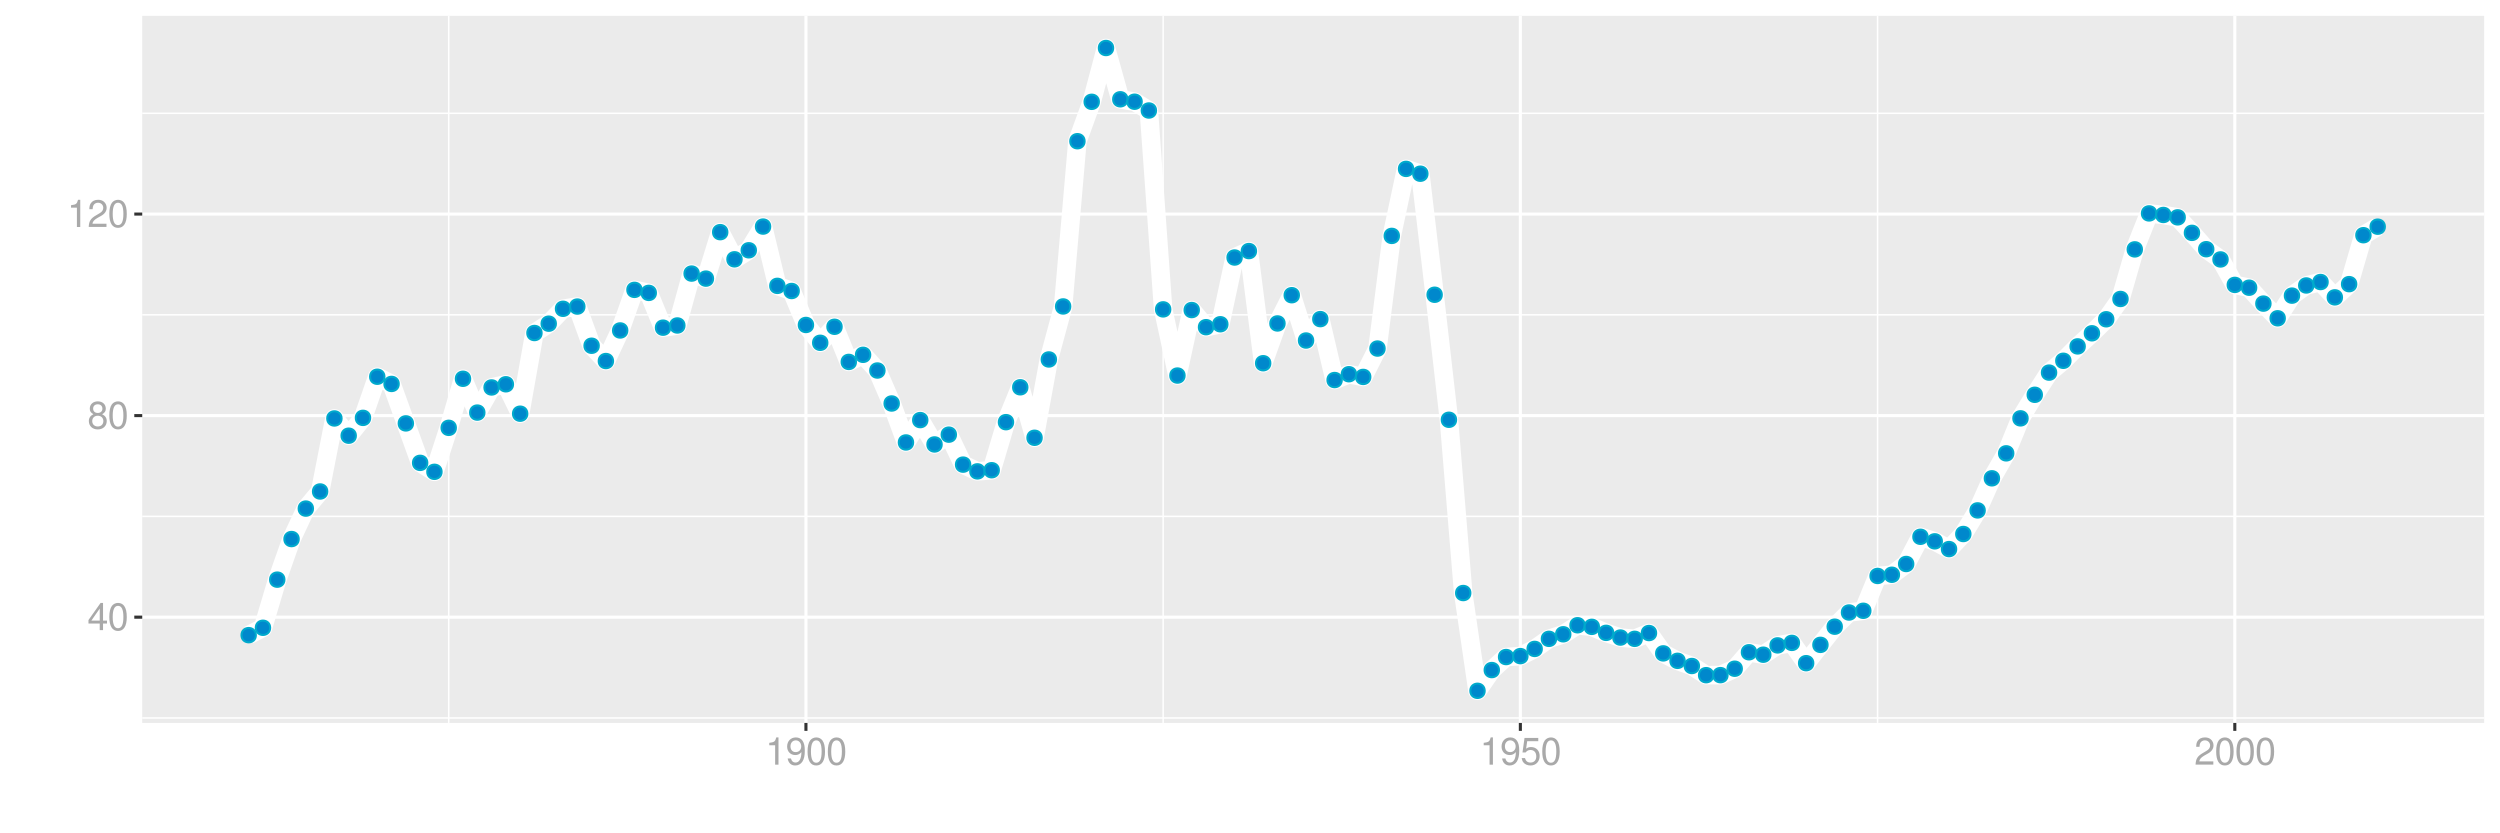 <?xml version="1.0" encoding="UTF-8"?>
<svg xmlns="http://www.w3.org/2000/svg" xmlns:xlink="http://www.w3.org/1999/xlink" width="864pt" height="288pt" viewBox="0 0 864 288" version="1.1">
<defs>
<g>
<symbol overflow="visible" id="glyph0-0">
<path style="stroke:none;" d=""/>
</symbol>
<symbol overflow="visible" id="glyph0-1">
<path style="stroke:none;" d="M 4.25 -2.281 L 4.25 0 L 5.391 0 L 5.391 -2.281 L 6.766 -2.281 L 6.766 -3.297 L 5.391 -3.297 L 5.391 -9.406 L 4.547 -9.406 L 0.359 -3.484 L 0.359 -2.281 Z M 4.25 -3.297 L 1.359 -3.297 L 4.25 -7.453 Z M 4.25 -3.297 "/>
</symbol>
<symbol overflow="visible" id="glyph0-2">
<path style="stroke:none;" d="M 3.578 -9.406 C 2.719 -9.406 1.938 -9.016 1.453 -8.375 C 0.859 -7.547 0.562 -6.297 0.562 -4.547 C 0.562 -1.375 1.594 0.297 3.578 0.297 C 5.531 0.297 6.594 -1.375 6.594 -4.469 C 6.594 -6.297 6.312 -7.516 5.688 -8.375 C 5.219 -9.016 4.453 -9.406 3.578 -9.406 Z M 3.578 -8.391 C 4.812 -8.391 5.422 -7.125 5.422 -4.578 C 5.422 -1.891 4.828 -0.656 3.547 -0.656 C 2.344 -0.656 1.734 -1.953 1.734 -4.531 C 1.734 -7.125 2.344 -8.391 3.578 -8.391 Z M 3.578 -8.391 "/>
</symbol>
<symbol overflow="visible" id="glyph0-3">
<path style="stroke:none;" d="M 5.078 -4.953 C 6.047 -5.531 6.344 -6 6.344 -6.891 C 6.344 -8.375 5.219 -9.406 3.578 -9.406 C 1.953 -9.406 0.812 -8.375 0.812 -6.906 C 0.812 -6 1.109 -5.547 2.047 -4.953 C 1 -4.422 0.484 -3.656 0.484 -2.609 C 0.484 -0.891 1.734 0.297 3.578 0.297 C 5.391 0.297 6.672 -0.891 6.672 -2.609 C 6.672 -3.656 6.156 -4.422 5.078 -4.953 Z M 3.578 -8.391 C 4.547 -8.391 5.172 -7.797 5.172 -6.859 C 5.172 -5.984 4.531 -5.391 3.578 -5.391 C 2.594 -5.391 1.969 -5.984 1.969 -6.891 C 1.969 -7.797 2.594 -8.391 3.578 -8.391 Z M 3.578 -4.438 C 4.719 -4.438 5.5 -3.672 5.5 -2.594 C 5.5 -1.453 4.734 -0.719 3.547 -0.719 C 2.438 -0.719 1.656 -1.484 1.656 -2.578 C 1.656 -3.688 2.422 -4.438 3.578 -4.438 Z M 3.578 -4.438 "/>
</symbol>
<symbol overflow="visible" id="glyph0-4">
<path style="stroke:none;" d="M 3.359 -6.688 L 3.359 0 L 4.516 0 L 4.516 -9.406 L 3.75 -9.406 C 3.359 -7.953 3.094 -7.766 1.328 -7.531 L 1.328 -6.688 Z M 3.359 -6.688 "/>
</symbol>
<symbol overflow="visible" id="glyph0-5">
<path style="stroke:none;" d="M 6.578 -1.125 L 1.734 -1.125 C 1.844 -1.906 2.266 -2.406 3.391 -3.094 L 4.688 -3.828 C 5.984 -4.531 6.641 -5.5 6.641 -6.656 C 6.641 -7.438 6.328 -8.156 5.781 -8.672 C 5.234 -9.172 4.562 -9.406 3.688 -9.406 C 2.516 -9.406 1.656 -8.984 1.141 -8.172 C 0.812 -7.688 0.672 -7.094 0.656 -6.156 L 1.797 -6.156 C 1.828 -6.781 1.906 -7.156 2.062 -7.469 C 2.359 -8.047 2.969 -8.391 3.656 -8.391 C 4.688 -8.391 5.469 -7.641 5.469 -6.625 C 5.469 -5.875 5.047 -5.219 4.219 -4.766 L 3.031 -4.062 C 1.109 -2.953 0.547 -2.062 0.438 -0.016 L 6.578 -0.016 Z M 6.578 -1.125 "/>
</symbol>
<symbol overflow="visible" id="glyph0-6">
<path style="stroke:none;" d="M 0.688 -2.141 C 0.906 -0.609 1.891 0.297 3.297 0.297 C 4.328 0.297 5.234 -0.188 5.781 -1.047 C 6.359 -1.969 6.609 -3.109 6.609 -4.812 C 6.609 -6.391 6.391 -7.391 5.844 -8.234 C 5.328 -9 4.531 -9.406 3.516 -9.406 C 1.75 -9.406 0.5 -8.094 0.5 -6.266 C 0.5 -4.531 1.656 -3.312 3.328 -3.312 C 4.203 -3.312 4.844 -3.625 5.438 -4.344 C 5.422 -2 4.688 -0.719 3.375 -0.719 C 2.578 -0.719 2.016 -1.234 1.828 -2.141 Z M 3.5 -8.391 C 4.562 -8.391 5.375 -7.5 5.375 -6.297 C 5.375 -5.141 4.594 -4.328 3.453 -4.328 C 2.359 -4.328 1.656 -5.109 1.656 -6.359 C 1.656 -7.547 2.438 -8.391 3.5 -8.391 Z M 3.5 -8.391 "/>
</symbol>
<symbol overflow="visible" id="glyph0-7">
<path style="stroke:none;" d="M 6.188 -9.219 L 1.438 -9.219 L 0.734 -4.203 L 1.797 -4.203 C 2.328 -4.844 2.766 -5.062 3.5 -5.062 C 4.734 -5.062 5.5 -4.219 5.5 -2.844 C 5.5 -1.516 4.734 -0.719 3.484 -0.719 C 2.484 -0.719 1.875 -1.219 1.594 -2.266 L 0.453 -2.266 C 0.609 -1.516 0.734 -1.141 1.016 -0.812 C 1.531 -0.109 2.469 0.297 3.516 0.297 C 5.375 0.297 6.672 -1.047 6.672 -3 C 6.672 -4.828 5.453 -6.078 3.688 -6.078 C 3.047 -6.078 2.516 -5.906 1.984 -5.516 L 2.359 -8.094 L 6.188 -8.094 Z M 6.188 -9.219 "/>
</symbol>
</g>
<clipPath id="clip1">
  <path d="M 49.152 5.48 L 858.523 5.48 L 858.523 249.852 L 49.152 249.852 Z M 49.152 5.48 "/>
</clipPath>
<clipPath id="clip2">
  <path d="M 49.152 247 L 858.523 247 L 858.523 249 L 49.152 249 Z M 49.152 247 "/>
</clipPath>
<clipPath id="clip3">
  <path d="M 49.152 178 L 858.523 178 L 858.523 179 L 49.152 179 Z M 49.152 178 "/>
</clipPath>
<clipPath id="clip4">
  <path d="M 49.152 108 L 858.523 108 L 858.523 110 L 49.152 110 Z M 49.152 108 "/>
</clipPath>
<clipPath id="clip5">
  <path d="M 49.152 38 L 858.523 38 L 858.523 40 L 49.152 40 Z M 49.152 38 "/>
</clipPath>
<clipPath id="clip6">
  <path d="M 154 5.48 L 156 5.48 L 156 249.852 L 154 249.852 Z M 154 5.48 "/>
</clipPath>
<clipPath id="clip7">
  <path d="M 401 5.48 L 403 5.48 L 403 249.852 L 401 249.852 Z M 401 5.48 "/>
</clipPath>
<clipPath id="clip8">
  <path d="M 648 5.48 L 650 5.48 L 650 249.852 L 648 249.852 Z M 648 5.48 "/>
</clipPath>
<clipPath id="clip9">
  <path d="M 49.152 212 L 858.523 212 L 858.523 214 L 49.152 214 Z M 49.152 212 "/>
</clipPath>
<clipPath id="clip10">
  <path d="M 49.152 143 L 858.523 143 L 858.523 145 L 49.152 145 Z M 49.152 143 "/>
</clipPath>
<clipPath id="clip11">
  <path d="M 49.152 73 L 858.523 73 L 858.523 75 L 49.152 75 Z M 49.152 73 "/>
</clipPath>
<clipPath id="clip12">
  <path d="M 277 5.48 L 280 5.48 L 280 249.852 L 277 249.852 Z M 277 5.48 "/>
</clipPath>
<clipPath id="clip13">
  <path d="M 524 5.48 L 526 5.48 L 526 249.852 L 524 249.852 Z M 524 5.48 "/>
</clipPath>
<clipPath id="clip14">
  <path d="M 771 5.48 L 773 5.48 L 773 249.852 L 771 249.852 Z M 771 5.48 "/>
</clipPath>
</defs>
<g id="surface4156">
<rect x="0" y="0" width="864" height="288" style="fill:rgb(100%,100%,100%);fill-opacity:1;stroke:none;"/>
<rect x="0" y="0" width="864" height="288" style="fill:rgb(100%,100%,100%);fill-opacity:1;stroke:none;"/>
<path style="fill:none;stroke-width:1.067;stroke-linecap:round;stroke-linejoin:round;stroke:rgb(100%,100%,100%);stroke-opacity:1;stroke-miterlimit:10;" d="M 0 288 L 864 288 L 864 0 L 0 0 Z M 0 288 "/>
<g clip-path="url(#clip1)" clip-rule="nonzero">
<path style=" stroke:none;fill-rule:nonzero;fill:rgb(92.157%,92.157%,92.157%);fill-opacity:1;" d="M 49.152 249.848 L 858.523 249.848 L 858.523 5.477 L 49.152 5.477 Z M 49.152 249.848 "/>
</g>
<g clip-path="url(#clip2)" clip-rule="nonzero">
<path style="fill:none;stroke-width:0.533;stroke-linecap:butt;stroke-linejoin:round;stroke:rgb(100%,100%,100%);stroke-opacity:1;stroke-miterlimit:10;" d="M 49.152 248.121 L 858.52 248.121 "/>
</g>
<g clip-path="url(#clip3)" clip-rule="nonzero">
<path style="fill:none;stroke-width:0.533;stroke-linecap:butt;stroke-linejoin:round;stroke:rgb(100%,100%,100%);stroke-opacity:1;stroke-miterlimit:10;" d="M 49.152 178.465 L 858.52 178.465 "/>
</g>
<g clip-path="url(#clip4)" clip-rule="nonzero">
<path style="fill:none;stroke-width:0.533;stroke-linecap:butt;stroke-linejoin:round;stroke:rgb(100%,100%,100%);stroke-opacity:1;stroke-miterlimit:10;" d="M 49.152 108.809 L 858.52 108.809 "/>
</g>
<g clip-path="url(#clip5)" clip-rule="nonzero">
<path style="fill:none;stroke-width:0.533;stroke-linecap:butt;stroke-linejoin:round;stroke:rgb(100%,100%,100%);stroke-opacity:1;stroke-miterlimit:10;" d="M 49.152 39.148 L 858.52 39.148 "/>
</g>
<g clip-path="url(#clip6)" clip-rule="nonzero">
<path style="fill:none;stroke-width:0.533;stroke-linecap:butt;stroke-linejoin:round;stroke:rgb(100%,100%,100%);stroke-opacity:1;stroke-miterlimit:10;" d="M 155.074 249.848 L 155.074 5.48 "/>
</g>
<g clip-path="url(#clip7)" clip-rule="nonzero">
<path style="fill:none;stroke-width:0.533;stroke-linecap:butt;stroke-linejoin:round;stroke:rgb(100%,100%,100%);stroke-opacity:1;stroke-miterlimit:10;" d="M 401.984 249.848 L 401.984 5.48 "/>
</g>
<g clip-path="url(#clip8)" clip-rule="nonzero">
<path style="fill:none;stroke-width:0.533;stroke-linecap:butt;stroke-linejoin:round;stroke:rgb(100%,100%,100%);stroke-opacity:1;stroke-miterlimit:10;" d="M 648.895 249.848 L 648.895 5.48 "/>
</g>
<g clip-path="url(#clip9)" clip-rule="nonzero">
<path style="fill:none;stroke-width:1.067;stroke-linecap:butt;stroke-linejoin:round;stroke:rgb(100%,100%,100%);stroke-opacity:1;stroke-miterlimit:10;" d="M 49.152 213.293 L 858.52 213.293 "/>
</g>
<g clip-path="url(#clip10)" clip-rule="nonzero">
<path style="fill:none;stroke-width:1.067;stroke-linecap:butt;stroke-linejoin:round;stroke:rgb(100%,100%,100%);stroke-opacity:1;stroke-miterlimit:10;" d="M 49.152 143.637 L 858.52 143.637 "/>
</g>
<g clip-path="url(#clip11)" clip-rule="nonzero">
<path style="fill:none;stroke-width:1.067;stroke-linecap:butt;stroke-linejoin:round;stroke:rgb(100%,100%,100%);stroke-opacity:1;stroke-miterlimit:10;" d="M 49.152 73.977 L 858.52 73.977 "/>
</g>
<g clip-path="url(#clip12)" clip-rule="nonzero">
<path style="fill:none;stroke-width:1.067;stroke-linecap:butt;stroke-linejoin:round;stroke:rgb(100%,100%,100%);stroke-opacity:1;stroke-miterlimit:10;" d="M 278.531 249.848 L 278.531 5.48 "/>
</g>
<g clip-path="url(#clip13)" clip-rule="nonzero">
<path style="fill:none;stroke-width:1.067;stroke-linecap:butt;stroke-linejoin:round;stroke:rgb(100%,100%,100%);stroke-opacity:1;stroke-miterlimit:10;" d="M 525.438 249.848 L 525.438 5.48 "/>
</g>
<g clip-path="url(#clip14)" clip-rule="nonzero">
<path style="fill:none;stroke-width:1.067;stroke-linecap:butt;stroke-linejoin:round;stroke:rgb(100%,100%,100%);stroke-opacity:1;stroke-miterlimit:10;" d="M 772.348 249.848 L 772.348 5.48 "/>
</g>
<path style="fill:none;stroke-width:6.402;stroke-linecap:butt;stroke-linejoin:round;stroke:rgb(100%,100%,100%);stroke-opacity:1;stroke-miterlimit:10;" d="M 85.941 219.508 L 90.879 216.961 L 95.816 200.328 L 100.754 186.297 L 105.691 175.766 L 110.633 169.855 L 115.57 144.617 L 120.508 150.578 L 125.445 144.418 L 130.383 130.199 L 135.32 132.688 L 140.262 146.324 L 145.199 159.965 L 150.137 163.062 L 155.074 147.859 L 160.012 130.902 L 164.953 142.594 L 169.891 133.902 L 174.828 132.809 L 179.766 142.977 L 184.703 115.09 L 189.641 111.863 L 194.582 106.719 L 199.52 105.945 L 204.457 119.488 L 209.395 124.777 L 214.332 114.207 L 219.27 100.176 L 224.211 101.223 L 229.148 113.246 L 234.086 112.484 L 239.023 94.547 L 243.961 96.293 L 248.902 80.23 L 253.84 89.621 L 258.777 86.5 L 263.715 78.301 L 268.652 98.793 L 273.59 100.566 L 278.531 112.309 L 283.469 118.473 L 288.406 112.93 L 293.344 125.082 L 298.281 122.621 L 303.223 128.051 L 308.16 139.449 L 313.098 152.914 L 318.035 145.18 L 322.973 153.605 L 327.91 150.215 L 332.852 160.574 L 337.789 162.906 L 342.727 162.512 L 347.664 145.898 L 352.602 133.844 L 357.539 151.297 L 362.48 124.23 L 367.418 105.91 L 372.355 48.801 L 377.293 35.191 L 382.23 16.586 L 387.172 34.316 L 392.109 35.152 L 397.047 38.188 L 401.984 106.922 L 406.922 129.793 L 411.859 107.152 L 416.801 113.078 L 421.738 112.059 L 426.676 88.996 L 431.613 86.77 L 436.551 125.531 L 441.488 111.785 L 446.43 102.023 L 451.367 117.684 L 456.305 110.285 L 461.242 131.344 L 466.18 129.332 L 471.121 130.27 L 476.059 120.461 L 480.996 81.527 L 485.934 58.367 L 490.871 60.031 L 495.809 101.867 L 500.75 145.074 L 505.688 204.953 L 510.625 238.742 L 515.562 231.574 L 520.5 227.074 L 525.438 226.75 L 530.379 224.266 L 535.316 220.785 L 540.254 219.211 L 545.191 216.086 L 550.129 216.641 L 555.07 218.715 L 560.008 220.34 L 564.945 220.781 L 569.883 218.777 L 574.82 225.809 L 579.758 228.383 L 584.699 230.168 L 589.637 233.34 L 594.574 233.328 L 599.512 231.109 L 604.449 225.422 L 609.391 226.266 L 614.328 223.043 L 619.266 222.18 L 624.203 229.195 L 629.141 222.863 L 634.078 216.582 L 639.02 211.68 L 643.957 211.086 L 648.895 199.047 L 653.832 198.637 L 658.77 194.914 L 663.707 185.512 L 668.648 187.086 L 673.586 189.766 L 678.523 184.555 L 683.461 176.395 L 688.398 165.305 L 693.34 156.676 L 698.277 144.582 L 703.215 136.441 L 708.152 128.773 L 713.09 124.688 L 718.027 119.715 L 722.969 115.188 L 727.906 110.344 L 732.844 103.324 L 737.781 86.188 L 742.719 73.754 L 747.656 74.289 L 752.598 75.117 L 757.535 80.477 L 762.473 86.125 L 767.41 89.66 L 772.348 98.465 L 777.289 99.43 L 782.227 104.926 L 787.164 110 L 792.102 102.172 L 797.039 98.656 L 801.977 97.465 L 806.918 102.77 L 811.855 98.199 L 816.793 81.285 L 821.73 78.344 "/>
<path style="fill-rule:nonzero;fill:rgb(0%,53.333%,80%);fill-opacity:1;stroke-width:0.709;stroke-linecap:round;stroke-linejoin:round;stroke:rgb(0%,66.667%,80%);stroke-opacity:1;stroke-miterlimit:10;" d="M 88.43 219.508 C 88.43 222.828 83.453 222.828 83.453 219.508 C 83.453 216.191 88.43 216.191 88.43 219.508 "/>
<path style="fill-rule:nonzero;fill:rgb(0%,53.333%,80%);fill-opacity:1;stroke-width:0.709;stroke-linecap:round;stroke-linejoin:round;stroke:rgb(0%,66.667%,80%);stroke-opacity:1;stroke-miterlimit:10;" d="M 93.367 216.961 C 93.367 220.277 88.391 220.277 88.391 216.961 C 88.391 213.645 93.367 213.645 93.367 216.961 "/>
<path style="fill-rule:nonzero;fill:rgb(0%,53.333%,80%);fill-opacity:1;stroke-width:0.709;stroke-linecap:round;stroke-linejoin:round;stroke:rgb(0%,66.667%,80%);stroke-opacity:1;stroke-miterlimit:10;" d="M 98.305 200.328 C 98.305 203.645 93.328 203.645 93.328 200.328 C 93.328 197.008 98.305 197.008 98.305 200.328 "/>
<path style="fill-rule:nonzero;fill:rgb(0%,53.333%,80%);fill-opacity:1;stroke-width:0.709;stroke-linecap:round;stroke-linejoin:round;stroke:rgb(0%,66.667%,80%);stroke-opacity:1;stroke-miterlimit:10;" d="M 103.242 186.297 C 103.242 189.613 98.266 189.613 98.266 186.297 C 98.266 182.977 103.242 182.977 103.242 186.297 "/>
<path style="fill-rule:nonzero;fill:rgb(0%,53.333%,80%);fill-opacity:1;stroke-width:0.709;stroke-linecap:round;stroke-linejoin:round;stroke:rgb(0%,66.667%,80%);stroke-opacity:1;stroke-miterlimit:10;" d="M 108.18 175.766 C 108.18 179.086 103.203 179.086 103.203 175.766 C 103.203 172.449 108.18 172.449 108.18 175.766 "/>
<path style="fill-rule:nonzero;fill:rgb(0%,53.333%,80%);fill-opacity:1;stroke-width:0.709;stroke-linecap:round;stroke-linejoin:round;stroke:rgb(0%,66.667%,80%);stroke-opacity:1;stroke-miterlimit:10;" d="M 113.121 169.855 C 113.121 173.172 108.145 173.172 108.145 169.855 C 108.145 166.539 113.121 166.539 113.121 169.855 "/>
<path style="fill-rule:nonzero;fill:rgb(0%,53.333%,80%);fill-opacity:1;stroke-width:0.709;stroke-linecap:round;stroke-linejoin:round;stroke:rgb(0%,66.667%,80%);stroke-opacity:1;stroke-miterlimit:10;" d="M 118.059 144.617 C 118.059 147.934 113.082 147.934 113.082 144.617 C 113.082 141.301 118.059 141.301 118.059 144.617 "/>
<path style="fill-rule:nonzero;fill:rgb(0%,53.333%,80%);fill-opacity:1;stroke-width:0.709;stroke-linecap:round;stroke-linejoin:round;stroke:rgb(0%,66.667%,80%);stroke-opacity:1;stroke-miterlimit:10;" d="M 122.996 150.578 C 122.996 153.895 118.02 153.895 118.02 150.578 C 118.02 147.262 122.996 147.262 122.996 150.578 "/>
<path style="fill-rule:nonzero;fill:rgb(0%,53.333%,80%);fill-opacity:1;stroke-width:0.709;stroke-linecap:round;stroke-linejoin:round;stroke:rgb(0%,66.667%,80%);stroke-opacity:1;stroke-miterlimit:10;" d="M 127.934 144.418 C 127.934 147.734 122.957 147.734 122.957 144.418 C 122.957 141.098 127.934 141.098 127.934 144.418 "/>
<path style="fill-rule:nonzero;fill:rgb(0%,53.333%,80%);fill-opacity:1;stroke-width:0.709;stroke-linecap:round;stroke-linejoin:round;stroke:rgb(0%,66.667%,80%);stroke-opacity:1;stroke-miterlimit:10;" d="M 132.871 130.199 C 132.871 133.516 127.895 133.516 127.895 130.199 C 127.895 126.883 132.871 126.883 132.871 130.199 "/>
<path style="fill-rule:nonzero;fill:rgb(0%,53.333%,80%);fill-opacity:1;stroke-width:0.709;stroke-linecap:round;stroke-linejoin:round;stroke:rgb(0%,66.667%,80%);stroke-opacity:1;stroke-miterlimit:10;" d="M 137.809 132.688 C 137.809 136.004 132.832 136.004 132.832 132.688 C 132.832 129.371 137.809 129.371 137.809 132.688 "/>
<path style="fill-rule:nonzero;fill:rgb(0%,53.333%,80%);fill-opacity:1;stroke-width:0.709;stroke-linecap:round;stroke-linejoin:round;stroke:rgb(0%,66.667%,80%);stroke-opacity:1;stroke-miterlimit:10;" d="M 142.75 146.324 C 142.75 149.641 137.773 149.641 137.773 146.324 C 137.773 143.008 142.75 143.008 142.75 146.324 "/>
<path style="fill-rule:nonzero;fill:rgb(0%,53.333%,80%);fill-opacity:1;stroke-width:0.709;stroke-linecap:round;stroke-linejoin:round;stroke:rgb(0%,66.667%,80%);stroke-opacity:1;stroke-miterlimit:10;" d="M 147.688 159.965 C 147.688 163.285 142.711 163.285 142.711 159.965 C 142.711 156.648 147.688 156.648 147.688 159.965 "/>
<path style="fill-rule:nonzero;fill:rgb(0%,53.333%,80%);fill-opacity:1;stroke-width:0.709;stroke-linecap:round;stroke-linejoin:round;stroke:rgb(0%,66.667%,80%);stroke-opacity:1;stroke-miterlimit:10;" d="M 152.625 163.062 C 152.625 166.379 147.648 166.379 147.648 163.062 C 147.648 159.746 152.625 159.746 152.625 163.062 "/>
<path style="fill-rule:nonzero;fill:rgb(0%,53.333%,80%);fill-opacity:1;stroke-width:0.709;stroke-linecap:round;stroke-linejoin:round;stroke:rgb(0%,66.667%,80%);stroke-opacity:1;stroke-miterlimit:10;" d="M 157.562 147.859 C 157.562 151.176 152.586 151.176 152.586 147.859 C 152.586 144.543 157.562 144.543 157.562 147.859 "/>
<path style="fill-rule:nonzero;fill:rgb(0%,53.333%,80%);fill-opacity:1;stroke-width:0.709;stroke-linecap:round;stroke-linejoin:round;stroke:rgb(0%,66.667%,80%);stroke-opacity:1;stroke-miterlimit:10;" d="M 162.5 130.902 C 162.5 134.223 157.523 134.223 157.523 130.902 C 157.523 127.586 162.5 127.586 162.5 130.902 "/>
<path style="fill-rule:nonzero;fill:rgb(0%,53.333%,80%);fill-opacity:1;stroke-width:0.709;stroke-linecap:round;stroke-linejoin:round;stroke:rgb(0%,66.667%,80%);stroke-opacity:1;stroke-miterlimit:10;" d="M 167.441 142.594 C 167.441 145.91 162.465 145.91 162.465 142.594 C 162.465 139.273 167.441 139.273 167.441 142.594 "/>
<path style="fill-rule:nonzero;fill:rgb(0%,53.333%,80%);fill-opacity:1;stroke-width:0.709;stroke-linecap:round;stroke-linejoin:round;stroke:rgb(0%,66.667%,80%);stroke-opacity:1;stroke-miterlimit:10;" d="M 172.379 133.902 C 172.379 137.219 167.402 137.219 167.402 133.902 C 167.402 130.586 172.379 130.586 172.379 133.902 "/>
<path style="fill-rule:nonzero;fill:rgb(0%,53.333%,80%);fill-opacity:1;stroke-width:0.709;stroke-linecap:round;stroke-linejoin:round;stroke:rgb(0%,66.667%,80%);stroke-opacity:1;stroke-miterlimit:10;" d="M 177.316 132.809 C 177.316 136.125 172.34 136.125 172.34 132.809 C 172.34 129.488 177.316 129.488 177.316 132.809 "/>
<path style="fill-rule:nonzero;fill:rgb(0%,53.333%,80%);fill-opacity:1;stroke-width:0.709;stroke-linecap:round;stroke-linejoin:round;stroke:rgb(0%,66.667%,80%);stroke-opacity:1;stroke-miterlimit:10;" d="M 182.254 142.977 C 182.254 146.293 177.277 146.293 177.277 142.977 C 177.277 139.66 182.254 139.66 182.254 142.977 "/>
<path style="fill-rule:nonzero;fill:rgb(0%,53.333%,80%);fill-opacity:1;stroke-width:0.709;stroke-linecap:round;stroke-linejoin:round;stroke:rgb(0%,66.667%,80%);stroke-opacity:1;stroke-miterlimit:10;" d="M 187.191 115.09 C 187.191 118.406 182.215 118.406 182.215 115.09 C 182.215 111.773 187.191 111.773 187.191 115.09 "/>
<path style="fill-rule:nonzero;fill:rgb(0%,53.333%,80%);fill-opacity:1;stroke-width:0.709;stroke-linecap:round;stroke-linejoin:round;stroke:rgb(0%,66.667%,80%);stroke-opacity:1;stroke-miterlimit:10;" d="M 192.129 111.863 C 192.129 115.18 187.152 115.18 187.152 111.863 C 187.152 108.547 192.129 108.547 192.129 111.863 "/>
<path style="fill-rule:nonzero;fill:rgb(0%,53.333%,80%);fill-opacity:1;stroke-width:0.709;stroke-linecap:round;stroke-linejoin:round;stroke:rgb(0%,66.667%,80%);stroke-opacity:1;stroke-miterlimit:10;" d="M 197.07 106.719 C 197.07 110.035 192.094 110.035 192.094 106.719 C 192.094 103.402 197.07 103.402 197.07 106.719 "/>
<path style="fill-rule:nonzero;fill:rgb(0%,53.333%,80%);fill-opacity:1;stroke-width:0.709;stroke-linecap:round;stroke-linejoin:round;stroke:rgb(0%,66.667%,80%);stroke-opacity:1;stroke-miterlimit:10;" d="M 202.008 105.945 C 202.008 109.262 197.031 109.262 197.031 105.945 C 197.031 102.629 202.008 102.629 202.008 105.945 "/>
<path style="fill-rule:nonzero;fill:rgb(0%,53.333%,80%);fill-opacity:1;stroke-width:0.709;stroke-linecap:round;stroke-linejoin:round;stroke:rgb(0%,66.667%,80%);stroke-opacity:1;stroke-miterlimit:10;" d="M 206.945 119.488 C 206.945 122.809 201.969 122.809 201.969 119.488 C 201.969 116.172 206.945 116.172 206.945 119.488 "/>
<path style="fill-rule:nonzero;fill:rgb(0%,53.333%,80%);fill-opacity:1;stroke-width:0.709;stroke-linecap:round;stroke-linejoin:round;stroke:rgb(0%,66.667%,80%);stroke-opacity:1;stroke-miterlimit:10;" d="M 211.883 124.777 C 211.883 128.094 206.906 128.094 206.906 124.777 C 206.906 121.461 211.883 121.461 211.883 124.777 "/>
<path style="fill-rule:nonzero;fill:rgb(0%,53.333%,80%);fill-opacity:1;stroke-width:0.709;stroke-linecap:round;stroke-linejoin:round;stroke:rgb(0%,66.667%,80%);stroke-opacity:1;stroke-miterlimit:10;" d="M 216.82 114.207 C 216.82 117.523 211.844 117.523 211.844 114.207 C 211.844 110.887 216.82 110.887 216.82 114.207 "/>
<path style="fill-rule:nonzero;fill:rgb(0%,53.333%,80%);fill-opacity:1;stroke-width:0.709;stroke-linecap:round;stroke-linejoin:round;stroke:rgb(0%,66.667%,80%);stroke-opacity:1;stroke-miterlimit:10;" d="M 221.758 100.176 C 221.758 103.492 216.781 103.492 216.781 100.176 C 216.781 96.859 221.758 96.859 221.758 100.176 "/>
<path style="fill-rule:nonzero;fill:rgb(0%,53.333%,80%);fill-opacity:1;stroke-width:0.709;stroke-linecap:round;stroke-linejoin:round;stroke:rgb(0%,66.667%,80%);stroke-opacity:1;stroke-miterlimit:10;" d="M 226.699 101.223 C 226.699 104.543 221.723 104.543 221.723 101.223 C 221.723 97.906 226.699 97.906 226.699 101.223 "/>
<path style="fill-rule:nonzero;fill:rgb(0%,53.333%,80%);fill-opacity:1;stroke-width:0.709;stroke-linecap:round;stroke-linejoin:round;stroke:rgb(0%,66.667%,80%);stroke-opacity:1;stroke-miterlimit:10;" d="M 231.637 113.246 C 231.637 116.566 226.66 116.566 226.66 113.246 C 226.66 109.93 231.637 109.93 231.637 113.246 "/>
<path style="fill-rule:nonzero;fill:rgb(0%,53.333%,80%);fill-opacity:1;stroke-width:0.709;stroke-linecap:round;stroke-linejoin:round;stroke:rgb(0%,66.667%,80%);stroke-opacity:1;stroke-miterlimit:10;" d="M 236.574 112.484 C 236.574 115.805 231.598 115.805 231.598 112.484 C 231.598 109.168 236.574 109.168 236.574 112.484 "/>
<path style="fill-rule:nonzero;fill:rgb(0%,53.333%,80%);fill-opacity:1;stroke-width:0.709;stroke-linecap:round;stroke-linejoin:round;stroke:rgb(0%,66.667%,80%);stroke-opacity:1;stroke-miterlimit:10;" d="M 241.512 94.547 C 241.512 97.863 236.535 97.863 236.535 94.547 C 236.535 91.23 241.512 91.23 241.512 94.547 "/>
<path style="fill-rule:nonzero;fill:rgb(0%,53.333%,80%);fill-opacity:1;stroke-width:0.709;stroke-linecap:round;stroke-linejoin:round;stroke:rgb(0%,66.667%,80%);stroke-opacity:1;stroke-miterlimit:10;" d="M 246.449 96.293 C 246.449 99.609 241.473 99.609 241.473 96.293 C 241.473 92.973 246.449 92.973 246.449 96.293 "/>
<path style="fill-rule:nonzero;fill:rgb(0%,53.333%,80%);fill-opacity:1;stroke-width:0.709;stroke-linecap:round;stroke-linejoin:round;stroke:rgb(0%,66.667%,80%);stroke-opacity:1;stroke-miterlimit:10;" d="M 251.391 80.23 C 251.391 83.547 246.414 83.547 246.414 80.23 C 246.414 76.914 251.391 76.914 251.391 80.23 "/>
<path style="fill-rule:nonzero;fill:rgb(0%,53.333%,80%);fill-opacity:1;stroke-width:0.709;stroke-linecap:round;stroke-linejoin:round;stroke:rgb(0%,66.667%,80%);stroke-opacity:1;stroke-miterlimit:10;" d="M 256.328 89.621 C 256.328 92.938 251.352 92.938 251.352 89.621 C 251.352 86.301 256.328 86.301 256.328 89.621 "/>
<path style="fill-rule:nonzero;fill:rgb(0%,53.333%,80%);fill-opacity:1;stroke-width:0.709;stroke-linecap:round;stroke-linejoin:round;stroke:rgb(0%,66.667%,80%);stroke-opacity:1;stroke-miterlimit:10;" d="M 261.266 86.5 C 261.266 89.816 256.289 89.816 256.289 86.5 C 256.289 83.18 261.266 83.18 261.266 86.5 "/>
<path style="fill-rule:nonzero;fill:rgb(0%,53.333%,80%);fill-opacity:1;stroke-width:0.709;stroke-linecap:round;stroke-linejoin:round;stroke:rgb(0%,66.667%,80%);stroke-opacity:1;stroke-miterlimit:10;" d="M 266.203 78.301 C 266.203 81.617 261.227 81.617 261.227 78.301 C 261.227 74.984 266.203 74.984 266.203 78.301 "/>
<path style="fill-rule:nonzero;fill:rgb(0%,53.333%,80%);fill-opacity:1;stroke-width:0.709;stroke-linecap:round;stroke-linejoin:round;stroke:rgb(0%,66.667%,80%);stroke-opacity:1;stroke-miterlimit:10;" d="M 271.141 98.793 C 271.141 102.113 266.164 102.113 266.164 98.793 C 266.164 95.477 271.141 95.477 271.141 98.793 "/>
<path style="fill-rule:nonzero;fill:rgb(0%,53.333%,80%);fill-opacity:1;stroke-width:0.709;stroke-linecap:round;stroke-linejoin:round;stroke:rgb(0%,66.667%,80%);stroke-opacity:1;stroke-miterlimit:10;" d="M 276.078 100.566 C 276.078 103.887 271.102 103.887 271.102 100.566 C 271.102 97.25 276.078 97.25 276.078 100.566 "/>
<path style="fill-rule:nonzero;fill:rgb(0%,53.333%,80%);fill-opacity:1;stroke-width:0.709;stroke-linecap:round;stroke-linejoin:round;stroke:rgb(0%,66.667%,80%);stroke-opacity:1;stroke-miterlimit:10;" d="M 281.02 112.309 C 281.02 115.625 276.043 115.625 276.043 112.309 C 276.043 108.992 281.02 108.992 281.02 112.309 "/>
<path style="fill-rule:nonzero;fill:rgb(0%,53.333%,80%);fill-opacity:1;stroke-width:0.709;stroke-linecap:round;stroke-linejoin:round;stroke:rgb(0%,66.667%,80%);stroke-opacity:1;stroke-miterlimit:10;" d="M 285.957 118.473 C 285.957 121.789 280.98 121.789 280.98 118.473 C 280.98 115.152 285.957 115.152 285.957 118.473 "/>
<path style="fill-rule:nonzero;fill:rgb(0%,53.333%,80%);fill-opacity:1;stroke-width:0.709;stroke-linecap:round;stroke-linejoin:round;stroke:rgb(0%,66.667%,80%);stroke-opacity:1;stroke-miterlimit:10;" d="M 290.895 112.93 C 290.895 116.25 285.918 116.25 285.918 112.93 C 285.918 109.613 290.895 109.613 290.895 112.93 "/>
<path style="fill-rule:nonzero;fill:rgb(0%,53.333%,80%);fill-opacity:1;stroke-width:0.709;stroke-linecap:round;stroke-linejoin:round;stroke:rgb(0%,66.667%,80%);stroke-opacity:1;stroke-miterlimit:10;" d="M 295.832 125.082 C 295.832 128.398 290.855 128.398 290.855 125.082 C 290.855 121.762 295.832 121.762 295.832 125.082 "/>
<path style="fill-rule:nonzero;fill:rgb(0%,53.333%,80%);fill-opacity:1;stroke-width:0.709;stroke-linecap:round;stroke-linejoin:round;stroke:rgb(0%,66.667%,80%);stroke-opacity:1;stroke-miterlimit:10;" d="M 300.77 122.621 C 300.77 125.941 295.793 125.941 295.793 122.621 C 295.793 119.305 300.77 119.305 300.77 122.621 "/>
<path style="fill-rule:nonzero;fill:rgb(0%,53.333%,80%);fill-opacity:1;stroke-width:0.709;stroke-linecap:round;stroke-linejoin:round;stroke:rgb(0%,66.667%,80%);stroke-opacity:1;stroke-miterlimit:10;" d="M 305.711 128.051 C 305.711 131.367 300.734 131.367 300.734 128.051 C 300.734 124.73 305.711 124.73 305.711 128.051 "/>
<path style="fill-rule:nonzero;fill:rgb(0%,53.333%,80%);fill-opacity:1;stroke-width:0.709;stroke-linecap:round;stroke-linejoin:round;stroke:rgb(0%,66.667%,80%);stroke-opacity:1;stroke-miterlimit:10;" d="M 310.648 139.449 C 310.648 142.766 305.672 142.766 305.672 139.449 C 305.672 136.129 310.648 136.129 310.648 139.449 "/>
<path style="fill-rule:nonzero;fill:rgb(0%,53.333%,80%);fill-opacity:1;stroke-width:0.709;stroke-linecap:round;stroke-linejoin:round;stroke:rgb(0%,66.667%,80%);stroke-opacity:1;stroke-miterlimit:10;" d="M 315.586 152.914 C 315.586 156.234 310.609 156.234 310.609 152.914 C 310.609 149.598 315.586 149.598 315.586 152.914 "/>
<path style="fill-rule:nonzero;fill:rgb(0%,53.333%,80%);fill-opacity:1;stroke-width:0.709;stroke-linecap:round;stroke-linejoin:round;stroke:rgb(0%,66.667%,80%);stroke-opacity:1;stroke-miterlimit:10;" d="M 320.523 145.18 C 320.523 148.496 315.547 148.496 315.547 145.18 C 315.547 141.863 320.523 141.863 320.523 145.18 "/>
<path style="fill-rule:nonzero;fill:rgb(0%,53.333%,80%);fill-opacity:1;stroke-width:0.709;stroke-linecap:round;stroke-linejoin:round;stroke:rgb(0%,66.667%,80%);stroke-opacity:1;stroke-miterlimit:10;" d="M 325.461 153.605 C 325.461 156.922 320.484 156.922 320.484 153.605 C 320.484 150.285 325.461 150.285 325.461 153.605 "/>
<path style="fill-rule:nonzero;fill:rgb(0%,53.333%,80%);fill-opacity:1;stroke-width:0.709;stroke-linecap:round;stroke-linejoin:round;stroke:rgb(0%,66.667%,80%);stroke-opacity:1;stroke-miterlimit:10;" d="M 330.398 150.215 C 330.398 153.531 325.422 153.531 325.422 150.215 C 325.422 146.898 330.398 146.898 330.398 150.215 "/>
<path style="fill-rule:nonzero;fill:rgb(0%,53.333%,80%);fill-opacity:1;stroke-width:0.709;stroke-linecap:round;stroke-linejoin:round;stroke:rgb(0%,66.667%,80%);stroke-opacity:1;stroke-miterlimit:10;" d="M 335.34 160.574 C 335.34 163.895 330.363 163.895 330.363 160.574 C 330.363 157.258 335.34 157.258 335.34 160.574 "/>
<path style="fill-rule:nonzero;fill:rgb(0%,53.333%,80%);fill-opacity:1;stroke-width:0.709;stroke-linecap:round;stroke-linejoin:round;stroke:rgb(0%,66.667%,80%);stroke-opacity:1;stroke-miterlimit:10;" d="M 340.277 162.906 C 340.277 166.227 335.301 166.227 335.301 162.906 C 335.301 159.59 340.277 159.59 340.277 162.906 "/>
<path style="fill-rule:nonzero;fill:rgb(0%,53.333%,80%);fill-opacity:1;stroke-width:0.709;stroke-linecap:round;stroke-linejoin:round;stroke:rgb(0%,66.667%,80%);stroke-opacity:1;stroke-miterlimit:10;" d="M 345.215 162.512 C 345.215 165.828 340.238 165.828 340.238 162.512 C 340.238 159.191 345.215 159.191 345.215 162.512 "/>
<path style="fill-rule:nonzero;fill:rgb(0%,53.333%,80%);fill-opacity:1;stroke-width:0.709;stroke-linecap:round;stroke-linejoin:round;stroke:rgb(0%,66.667%,80%);stroke-opacity:1;stroke-miterlimit:10;" d="M 350.152 145.898 C 350.152 149.219 345.176 149.219 345.176 145.898 C 345.176 142.582 350.152 142.582 350.152 145.898 "/>
<path style="fill-rule:nonzero;fill:rgb(0%,53.333%,80%);fill-opacity:1;stroke-width:0.709;stroke-linecap:round;stroke-linejoin:round;stroke:rgb(0%,66.667%,80%);stroke-opacity:1;stroke-miterlimit:10;" d="M 355.09 133.844 C 355.09 137.16 350.113 137.16 350.113 133.844 C 350.113 130.523 355.09 130.523 355.09 133.844 "/>
<path style="fill-rule:nonzero;fill:rgb(0%,53.333%,80%);fill-opacity:1;stroke-width:0.709;stroke-linecap:round;stroke-linejoin:round;stroke:rgb(0%,66.667%,80%);stroke-opacity:1;stroke-miterlimit:10;" d="M 360.027 151.297 C 360.027 154.617 355.051 154.617 355.051 151.297 C 355.051 147.98 360.027 147.98 360.027 151.297 "/>
<path style="fill-rule:nonzero;fill:rgb(0%,53.333%,80%);fill-opacity:1;stroke-width:0.709;stroke-linecap:round;stroke-linejoin:round;stroke:rgb(0%,66.667%,80%);stroke-opacity:1;stroke-miterlimit:10;" d="M 364.969 124.23 C 364.969 127.547 359.992 127.547 359.992 124.23 C 359.992 120.91 364.969 120.91 364.969 124.23 "/>
<path style="fill-rule:nonzero;fill:rgb(0%,53.333%,80%);fill-opacity:1;stroke-width:0.709;stroke-linecap:round;stroke-linejoin:round;stroke:rgb(0%,66.667%,80%);stroke-opacity:1;stroke-miterlimit:10;" d="M 369.906 105.91 C 369.906 109.227 364.93 109.227 364.93 105.91 C 364.93 102.59 369.906 102.59 369.906 105.91 "/>
<path style="fill-rule:nonzero;fill:rgb(0%,53.333%,80%);fill-opacity:1;stroke-width:0.709;stroke-linecap:round;stroke-linejoin:round;stroke:rgb(0%,66.667%,80%);stroke-opacity:1;stroke-miterlimit:10;" d="M 374.844 48.801 C 374.844 52.121 369.867 52.121 369.867 48.801 C 369.867 45.484 374.844 45.484 374.844 48.801 "/>
<path style="fill-rule:nonzero;fill:rgb(0%,53.333%,80%);fill-opacity:1;stroke-width:0.709;stroke-linecap:round;stroke-linejoin:round;stroke:rgb(0%,66.667%,80%);stroke-opacity:1;stroke-miterlimit:10;" d="M 379.781 35.191 C 379.781 38.508 374.805 38.508 374.805 35.191 C 374.805 31.871 379.781 31.871 379.781 35.191 "/>
<path style="fill-rule:nonzero;fill:rgb(0%,53.333%,80%);fill-opacity:1;stroke-width:0.709;stroke-linecap:round;stroke-linejoin:round;stroke:rgb(0%,66.667%,80%);stroke-opacity:1;stroke-miterlimit:10;" d="M 384.719 16.586 C 384.719 19.906 379.742 19.906 379.742 16.586 C 379.742 13.27 384.719 13.27 384.719 16.586 "/>
<path style="fill-rule:nonzero;fill:rgb(0%,53.333%,80%);fill-opacity:1;stroke-width:0.709;stroke-linecap:round;stroke-linejoin:round;stroke:rgb(0%,66.667%,80%);stroke-opacity:1;stroke-miterlimit:10;" d="M 389.66 34.316 C 389.66 37.633 384.684 37.633 384.684 34.316 C 384.684 30.996 389.66 30.996 389.66 34.316 "/>
<path style="fill-rule:nonzero;fill:rgb(0%,53.333%,80%);fill-opacity:1;stroke-width:0.709;stroke-linecap:round;stroke-linejoin:round;stroke:rgb(0%,66.667%,80%);stroke-opacity:1;stroke-miterlimit:10;" d="M 394.598 35.152 C 394.598 38.473 389.621 38.473 389.621 35.152 C 389.621 31.836 394.598 31.836 394.598 35.152 "/>
<path style="fill-rule:nonzero;fill:rgb(0%,53.333%,80%);fill-opacity:1;stroke-width:0.709;stroke-linecap:round;stroke-linejoin:round;stroke:rgb(0%,66.667%,80%);stroke-opacity:1;stroke-miterlimit:10;" d="M 399.535 38.188 C 399.535 41.508 394.559 41.508 394.559 38.188 C 394.559 34.871 399.535 34.871 399.535 38.188 "/>
<path style="fill-rule:nonzero;fill:rgb(0%,53.333%,80%);fill-opacity:1;stroke-width:0.709;stroke-linecap:round;stroke-linejoin:round;stroke:rgb(0%,66.667%,80%);stroke-opacity:1;stroke-miterlimit:10;" d="M 404.473 106.922 C 404.473 110.238 399.496 110.238 399.496 106.922 C 399.496 103.605 404.473 103.605 404.473 106.922 "/>
<path style="fill-rule:nonzero;fill:rgb(0%,53.333%,80%);fill-opacity:1;stroke-width:0.709;stroke-linecap:round;stroke-linejoin:round;stroke:rgb(0%,66.667%,80%);stroke-opacity:1;stroke-miterlimit:10;" d="M 409.41 129.793 C 409.41 133.109 404.434 133.109 404.434 129.793 C 404.434 126.477 409.41 126.477 409.41 129.793 "/>
<path style="fill-rule:nonzero;fill:rgb(0%,53.333%,80%);fill-opacity:1;stroke-width:0.709;stroke-linecap:round;stroke-linejoin:round;stroke:rgb(0%,66.667%,80%);stroke-opacity:1;stroke-miterlimit:10;" d="M 414.348 107.152 C 414.348 110.469 409.371 110.469 409.371 107.152 C 409.371 103.832 414.348 103.832 414.348 107.152 "/>
<path style="fill-rule:nonzero;fill:rgb(0%,53.333%,80%);fill-opacity:1;stroke-width:0.709;stroke-linecap:round;stroke-linejoin:round;stroke:rgb(0%,66.667%,80%);stroke-opacity:1;stroke-miterlimit:10;" d="M 419.289 113.078 C 419.289 116.395 414.312 116.395 414.312 113.078 C 414.312 109.758 419.289 109.758 419.289 113.078 "/>
<path style="fill-rule:nonzero;fill:rgb(0%,53.333%,80%);fill-opacity:1;stroke-width:0.709;stroke-linecap:round;stroke-linejoin:round;stroke:rgb(0%,66.667%,80%);stroke-opacity:1;stroke-miterlimit:10;" d="M 424.227 112.059 C 424.227 115.375 419.25 115.375 419.25 112.059 C 419.25 108.742 424.227 108.742 424.227 112.059 "/>
<path style="fill-rule:nonzero;fill:rgb(0%,53.333%,80%);fill-opacity:1;stroke-width:0.709;stroke-linecap:round;stroke-linejoin:round;stroke:rgb(0%,66.667%,80%);stroke-opacity:1;stroke-miterlimit:10;" d="M 429.164 88.996 C 429.164 92.316 424.188 92.316 424.188 88.996 C 424.188 85.68 429.164 85.68 429.164 88.996 "/>
<path style="fill-rule:nonzero;fill:rgb(0%,53.333%,80%);fill-opacity:1;stroke-width:0.709;stroke-linecap:round;stroke-linejoin:round;stroke:rgb(0%,66.667%,80%);stroke-opacity:1;stroke-miterlimit:10;" d="M 434.102 86.77 C 434.102 90.086 429.125 90.086 429.125 86.77 C 429.125 83.449 434.102 83.449 434.102 86.77 "/>
<path style="fill-rule:nonzero;fill:rgb(0%,53.333%,80%);fill-opacity:1;stroke-width:0.709;stroke-linecap:round;stroke-linejoin:round;stroke:rgb(0%,66.667%,80%);stroke-opacity:1;stroke-miterlimit:10;" d="M 439.039 125.531 C 439.039 128.848 434.062 128.848 434.062 125.531 C 434.062 122.215 439.039 122.215 439.039 125.531 "/>
<path style="fill-rule:nonzero;fill:rgb(0%,53.333%,80%);fill-opacity:1;stroke-width:0.709;stroke-linecap:round;stroke-linejoin:round;stroke:rgb(0%,66.667%,80%);stroke-opacity:1;stroke-miterlimit:10;" d="M 443.977 111.785 C 443.977 115.102 439 115.102 439 111.785 C 439 108.465 443.977 108.465 443.977 111.785 "/>
<path style="fill-rule:nonzero;fill:rgb(0%,53.333%,80%);fill-opacity:1;stroke-width:0.709;stroke-linecap:round;stroke-linejoin:round;stroke:rgb(0%,66.667%,80%);stroke-opacity:1;stroke-miterlimit:10;" d="M 448.918 102.023 C 448.918 105.34 443.941 105.34 443.941 102.023 C 443.941 98.703 448.918 98.703 448.918 102.023 "/>
<path style="fill-rule:nonzero;fill:rgb(0%,53.333%,80%);fill-opacity:1;stroke-width:0.709;stroke-linecap:round;stroke-linejoin:round;stroke:rgb(0%,66.667%,80%);stroke-opacity:1;stroke-miterlimit:10;" d="M 453.855 117.684 C 453.855 121.004 448.879 121.004 448.879 117.684 C 448.879 114.367 453.855 114.367 453.855 117.684 "/>
<path style="fill-rule:nonzero;fill:rgb(0%,53.333%,80%);fill-opacity:1;stroke-width:0.709;stroke-linecap:round;stroke-linejoin:round;stroke:rgb(0%,66.667%,80%);stroke-opacity:1;stroke-miterlimit:10;" d="M 458.793 110.285 C 458.793 113.602 453.816 113.602 453.816 110.285 C 453.816 106.969 458.793 106.969 458.793 110.285 "/>
<path style="fill-rule:nonzero;fill:rgb(0%,53.333%,80%);fill-opacity:1;stroke-width:0.709;stroke-linecap:round;stroke-linejoin:round;stroke:rgb(0%,66.667%,80%);stroke-opacity:1;stroke-miterlimit:10;" d="M 463.73 131.344 C 463.73 134.66 458.754 134.66 458.754 131.344 C 458.754 128.023 463.73 128.023 463.73 131.344 "/>
<path style="fill-rule:nonzero;fill:rgb(0%,53.333%,80%);fill-opacity:1;stroke-width:0.709;stroke-linecap:round;stroke-linejoin:round;stroke:rgb(0%,66.667%,80%);stroke-opacity:1;stroke-miterlimit:10;" d="M 468.668 129.332 C 468.668 132.648 463.691 132.648 463.691 129.332 C 463.691 126.016 468.668 126.016 468.668 129.332 "/>
<path style="fill-rule:nonzero;fill:rgb(0%,53.333%,80%);fill-opacity:1;stroke-width:0.709;stroke-linecap:round;stroke-linejoin:round;stroke:rgb(0%,66.667%,80%);stroke-opacity:1;stroke-miterlimit:10;" d="M 473.609 130.27 C 473.609 133.586 468.633 133.586 468.633 130.27 C 468.633 126.949 473.609 126.949 473.609 130.27 "/>
<path style="fill-rule:nonzero;fill:rgb(0%,53.333%,80%);fill-opacity:1;stroke-width:0.709;stroke-linecap:round;stroke-linejoin:round;stroke:rgb(0%,66.667%,80%);stroke-opacity:1;stroke-miterlimit:10;" d="M 478.547 120.461 C 478.547 123.777 473.57 123.777 473.57 120.461 C 473.57 117.145 478.547 117.145 478.547 120.461 "/>
<path style="fill-rule:nonzero;fill:rgb(0%,53.333%,80%);fill-opacity:1;stroke-width:0.709;stroke-linecap:round;stroke-linejoin:round;stroke:rgb(0%,66.667%,80%);stroke-opacity:1;stroke-miterlimit:10;" d="M 483.484 81.527 C 483.484 84.844 478.508 84.844 478.508 81.527 C 478.508 78.211 483.484 78.211 483.484 81.527 "/>
<path style="fill-rule:nonzero;fill:rgb(0%,53.333%,80%);fill-opacity:1;stroke-width:0.709;stroke-linecap:round;stroke-linejoin:round;stroke:rgb(0%,66.667%,80%);stroke-opacity:1;stroke-miterlimit:10;" d="M 488.422 58.367 C 488.422 61.684 483.445 61.684 483.445 58.367 C 483.445 55.047 488.422 55.047 488.422 58.367 "/>
<path style="fill-rule:nonzero;fill:rgb(0%,53.333%,80%);fill-opacity:1;stroke-width:0.709;stroke-linecap:round;stroke-linejoin:round;stroke:rgb(0%,66.667%,80%);stroke-opacity:1;stroke-miterlimit:10;" d="M 493.359 60.031 C 493.359 63.352 488.383 63.352 488.383 60.031 C 488.383 56.715 493.359 56.715 493.359 60.031 "/>
<path style="fill-rule:nonzero;fill:rgb(0%,53.333%,80%);fill-opacity:1;stroke-width:0.709;stroke-linecap:round;stroke-linejoin:round;stroke:rgb(0%,66.667%,80%);stroke-opacity:1;stroke-miterlimit:10;" d="M 498.297 101.867 C 498.297 105.184 493.32 105.184 493.32 101.867 C 493.32 98.547 498.297 98.547 498.297 101.867 "/>
<path style="fill-rule:nonzero;fill:rgb(0%,53.333%,80%);fill-opacity:1;stroke-width:0.709;stroke-linecap:round;stroke-linejoin:round;stroke:rgb(0%,66.667%,80%);stroke-opacity:1;stroke-miterlimit:10;" d="M 503.238 145.074 C 503.238 148.391 498.262 148.391 498.262 145.074 C 498.262 141.758 503.238 141.758 503.238 145.074 "/>
<path style="fill-rule:nonzero;fill:rgb(0%,53.333%,80%);fill-opacity:1;stroke-width:0.709;stroke-linecap:round;stroke-linejoin:round;stroke:rgb(0%,66.667%,80%);stroke-opacity:1;stroke-miterlimit:10;" d="M 508.176 204.953 C 508.176 208.27 503.199 208.27 503.199 204.953 C 503.199 201.637 508.176 201.637 508.176 204.953 "/>
<path style="fill-rule:nonzero;fill:rgb(0%,53.333%,80%);fill-opacity:1;stroke-width:0.709;stroke-linecap:round;stroke-linejoin:round;stroke:rgb(0%,66.667%,80%);stroke-opacity:1;stroke-miterlimit:10;" d="M 513.113 238.742 C 513.113 242.059 508.137 242.059 508.137 238.742 C 508.137 235.426 513.113 235.426 513.113 238.742 "/>
<path style="fill-rule:nonzero;fill:rgb(0%,53.333%,80%);fill-opacity:1;stroke-width:0.709;stroke-linecap:round;stroke-linejoin:round;stroke:rgb(0%,66.667%,80%);stroke-opacity:1;stroke-miterlimit:10;" d="M 518.051 231.574 C 518.051 234.891 513.074 234.891 513.074 231.574 C 513.074 228.258 518.051 228.258 518.051 231.574 "/>
<path style="fill-rule:nonzero;fill:rgb(0%,53.333%,80%);fill-opacity:1;stroke-width:0.709;stroke-linecap:round;stroke-linejoin:round;stroke:rgb(0%,66.667%,80%);stroke-opacity:1;stroke-miterlimit:10;" d="M 522.988 227.074 C 522.988 230.391 518.012 230.391 518.012 227.074 C 518.012 223.754 522.988 223.754 522.988 227.074 "/>
<path style="fill-rule:nonzero;fill:rgb(0%,53.333%,80%);fill-opacity:1;stroke-width:0.709;stroke-linecap:round;stroke-linejoin:round;stroke:rgb(0%,66.667%,80%);stroke-opacity:1;stroke-miterlimit:10;" d="M 527.926 226.75 C 527.926 230.07 522.949 230.07 522.949 226.75 C 522.949 223.434 527.926 223.434 527.926 226.75 "/>
<path style="fill-rule:nonzero;fill:rgb(0%,53.333%,80%);fill-opacity:1;stroke-width:0.709;stroke-linecap:round;stroke-linejoin:round;stroke:rgb(0%,66.667%,80%);stroke-opacity:1;stroke-miterlimit:10;" d="M 532.867 224.266 C 532.867 227.586 527.891 227.586 527.891 224.266 C 527.891 220.949 532.867 220.949 532.867 224.266 "/>
<path style="fill-rule:nonzero;fill:rgb(0%,53.333%,80%);fill-opacity:1;stroke-width:0.709;stroke-linecap:round;stroke-linejoin:round;stroke:rgb(0%,66.667%,80%);stroke-opacity:1;stroke-miterlimit:10;" d="M 537.805 220.785 C 537.805 224.102 532.828 224.102 532.828 220.785 C 532.828 217.469 537.805 217.469 537.805 220.785 "/>
<path style="fill-rule:nonzero;fill:rgb(0%,53.333%,80%);fill-opacity:1;stroke-width:0.709;stroke-linecap:round;stroke-linejoin:round;stroke:rgb(0%,66.667%,80%);stroke-opacity:1;stroke-miterlimit:10;" d="M 542.742 219.211 C 542.742 222.527 537.766 222.527 537.766 219.211 C 537.766 215.891 542.742 215.891 542.742 219.211 "/>
<path style="fill-rule:nonzero;fill:rgb(0%,53.333%,80%);fill-opacity:1;stroke-width:0.709;stroke-linecap:round;stroke-linejoin:round;stroke:rgb(0%,66.667%,80%);stroke-opacity:1;stroke-miterlimit:10;" d="M 547.68 216.086 C 547.68 219.406 542.703 219.406 542.703 216.086 C 542.703 212.77 547.68 212.77 547.68 216.086 "/>
<path style="fill-rule:nonzero;fill:rgb(0%,53.333%,80%);fill-opacity:1;stroke-width:0.709;stroke-linecap:round;stroke-linejoin:round;stroke:rgb(0%,66.667%,80%);stroke-opacity:1;stroke-miterlimit:10;" d="M 552.617 216.641 C 552.617 219.957 547.641 219.957 547.641 216.641 C 547.641 213.32 552.617 213.32 552.617 216.641 "/>
<path style="fill-rule:nonzero;fill:rgb(0%,53.333%,80%);fill-opacity:1;stroke-width:0.709;stroke-linecap:round;stroke-linejoin:round;stroke:rgb(0%,66.667%,80%);stroke-opacity:1;stroke-miterlimit:10;" d="M 557.559 218.715 C 557.559 222.035 552.582 222.035 552.582 218.715 C 552.582 215.398 557.559 215.398 557.559 218.715 "/>
<path style="fill-rule:nonzero;fill:rgb(0%,53.333%,80%);fill-opacity:1;stroke-width:0.709;stroke-linecap:round;stroke-linejoin:round;stroke:rgb(0%,66.667%,80%);stroke-opacity:1;stroke-miterlimit:10;" d="M 562.496 220.34 C 562.496 223.66 557.52 223.66 557.52 220.34 C 557.52 217.023 562.496 217.023 562.496 220.34 "/>
<path style="fill-rule:nonzero;fill:rgb(0%,53.333%,80%);fill-opacity:1;stroke-width:0.709;stroke-linecap:round;stroke-linejoin:round;stroke:rgb(0%,66.667%,80%);stroke-opacity:1;stroke-miterlimit:10;" d="M 567.434 220.781 C 567.434 224.098 562.457 224.098 562.457 220.781 C 562.457 217.465 567.434 217.465 567.434 220.781 "/>
<path style="fill-rule:nonzero;fill:rgb(0%,53.333%,80%);fill-opacity:1;stroke-width:0.709;stroke-linecap:round;stroke-linejoin:round;stroke:rgb(0%,66.667%,80%);stroke-opacity:1;stroke-miterlimit:10;" d="M 572.371 218.777 C 572.371 222.094 567.395 222.094 567.395 218.777 C 567.395 215.461 572.371 215.461 572.371 218.777 "/>
<path style="fill-rule:nonzero;fill:rgb(0%,53.333%,80%);fill-opacity:1;stroke-width:0.709;stroke-linecap:round;stroke-linejoin:round;stroke:rgb(0%,66.667%,80%);stroke-opacity:1;stroke-miterlimit:10;" d="M 577.309 225.809 C 577.309 229.129 572.332 229.129 572.332 225.809 C 572.332 222.492 577.309 222.492 577.309 225.809 "/>
<path style="fill-rule:nonzero;fill:rgb(0%,53.333%,80%);fill-opacity:1;stroke-width:0.709;stroke-linecap:round;stroke-linejoin:round;stroke:rgb(0%,66.667%,80%);stroke-opacity:1;stroke-miterlimit:10;" d="M 582.246 228.383 C 582.246 231.699 577.27 231.699 577.27 228.383 C 577.27 225.062 582.246 225.062 582.246 228.383 "/>
<path style="fill-rule:nonzero;fill:rgb(0%,53.333%,80%);fill-opacity:1;stroke-width:0.709;stroke-linecap:round;stroke-linejoin:round;stroke:rgb(0%,66.667%,80%);stroke-opacity:1;stroke-miterlimit:10;" d="M 587.188 230.168 C 587.188 233.484 582.211 233.484 582.211 230.168 C 582.211 226.852 587.188 226.852 587.188 230.168 "/>
<path style="fill-rule:nonzero;fill:rgb(0%,53.333%,80%);fill-opacity:1;stroke-width:0.709;stroke-linecap:round;stroke-linejoin:round;stroke:rgb(0%,66.667%,80%);stroke-opacity:1;stroke-miterlimit:10;" d="M 592.125 233.34 C 592.125 236.66 587.148 236.66 587.148 233.34 C 587.148 230.023 592.125 230.023 592.125 233.34 "/>
<path style="fill-rule:nonzero;fill:rgb(0%,53.333%,80%);fill-opacity:1;stroke-width:0.709;stroke-linecap:round;stroke-linejoin:round;stroke:rgb(0%,66.667%,80%);stroke-opacity:1;stroke-miterlimit:10;" d="M 597.062 233.328 C 597.062 236.648 592.086 236.648 592.086 233.328 C 592.086 230.012 597.062 230.012 597.062 233.328 "/>
<path style="fill-rule:nonzero;fill:rgb(0%,53.333%,80%);fill-opacity:1;stroke-width:0.709;stroke-linecap:round;stroke-linejoin:round;stroke:rgb(0%,66.667%,80%);stroke-opacity:1;stroke-miterlimit:10;" d="M 602 231.109 C 602 234.43 597.023 234.43 597.023 231.109 C 597.023 227.793 602 227.793 602 231.109 "/>
<path style="fill-rule:nonzero;fill:rgb(0%,53.333%,80%);fill-opacity:1;stroke-width:0.709;stroke-linecap:round;stroke-linejoin:round;stroke:rgb(0%,66.667%,80%);stroke-opacity:1;stroke-miterlimit:10;" d="M 606.938 225.422 C 606.938 228.738 601.961 228.738 601.961 225.422 C 601.961 222.105 606.938 222.105 606.938 225.422 "/>
<path style="fill-rule:nonzero;fill:rgb(0%,53.333%,80%);fill-opacity:1;stroke-width:0.709;stroke-linecap:round;stroke-linejoin:round;stroke:rgb(0%,66.667%,80%);stroke-opacity:1;stroke-miterlimit:10;" d="M 611.879 226.266 C 611.879 229.586 606.902 229.586 606.902 226.266 C 606.902 222.949 611.879 222.949 611.879 226.266 "/>
<path style="fill-rule:nonzero;fill:rgb(0%,53.333%,80%);fill-opacity:1;stroke-width:0.709;stroke-linecap:round;stroke-linejoin:round;stroke:rgb(0%,66.667%,80%);stroke-opacity:1;stroke-miterlimit:10;" d="M 616.816 223.043 C 616.816 226.363 611.84 226.363 611.84 223.043 C 611.84 219.727 616.816 219.727 616.816 223.043 "/>
<path style="fill-rule:nonzero;fill:rgb(0%,53.333%,80%);fill-opacity:1;stroke-width:0.709;stroke-linecap:round;stroke-linejoin:round;stroke:rgb(0%,66.667%,80%);stroke-opacity:1;stroke-miterlimit:10;" d="M 621.754 222.18 C 621.754 225.496 616.777 225.496 616.777 222.18 C 616.777 218.863 621.754 218.863 621.754 222.18 "/>
<path style="fill-rule:nonzero;fill:rgb(0%,53.333%,80%);fill-opacity:1;stroke-width:0.709;stroke-linecap:round;stroke-linejoin:round;stroke:rgb(0%,66.667%,80%);stroke-opacity:1;stroke-miterlimit:10;" d="M 626.691 229.195 C 626.691 232.512 621.715 232.512 621.715 229.195 C 621.715 225.879 626.691 225.879 626.691 229.195 "/>
<path style="fill-rule:nonzero;fill:rgb(0%,53.333%,80%);fill-opacity:1;stroke-width:0.709;stroke-linecap:round;stroke-linejoin:round;stroke:rgb(0%,66.667%,80%);stroke-opacity:1;stroke-miterlimit:10;" d="M 631.629 222.863 C 631.629 226.18 626.652 226.18 626.652 222.863 C 626.652 219.547 631.629 219.547 631.629 222.863 "/>
<path style="fill-rule:nonzero;fill:rgb(0%,53.333%,80%);fill-opacity:1;stroke-width:0.709;stroke-linecap:round;stroke-linejoin:round;stroke:rgb(0%,66.667%,80%);stroke-opacity:1;stroke-miterlimit:10;" d="M 636.566 216.582 C 636.566 219.902 631.59 219.902 631.59 216.582 C 631.59 213.266 636.566 213.266 636.566 216.582 "/>
<path style="fill-rule:nonzero;fill:rgb(0%,53.333%,80%);fill-opacity:1;stroke-width:0.709;stroke-linecap:round;stroke-linejoin:round;stroke:rgb(0%,66.667%,80%);stroke-opacity:1;stroke-miterlimit:10;" d="M 641.508 211.68 C 641.508 214.996 636.531 214.996 636.531 211.68 C 636.531 208.359 641.508 208.359 641.508 211.68 "/>
<path style="fill-rule:nonzero;fill:rgb(0%,53.333%,80%);fill-opacity:1;stroke-width:0.709;stroke-linecap:round;stroke-linejoin:round;stroke:rgb(0%,66.667%,80%);stroke-opacity:1;stroke-miterlimit:10;" d="M 646.445 211.086 C 646.445 214.406 641.469 214.406 641.469 211.086 C 641.469 207.77 646.445 207.77 646.445 211.086 "/>
<path style="fill-rule:nonzero;fill:rgb(0%,53.333%,80%);fill-opacity:1;stroke-width:0.709;stroke-linecap:round;stroke-linejoin:round;stroke:rgb(0%,66.667%,80%);stroke-opacity:1;stroke-miterlimit:10;" d="M 651.383 199.047 C 651.383 202.367 646.406 202.367 646.406 199.047 C 646.406 195.73 651.383 195.73 651.383 199.047 "/>
<path style="fill-rule:nonzero;fill:rgb(0%,53.333%,80%);fill-opacity:1;stroke-width:0.709;stroke-linecap:round;stroke-linejoin:round;stroke:rgb(0%,66.667%,80%);stroke-opacity:1;stroke-miterlimit:10;" d="M 656.32 198.637 C 656.32 201.957 651.344 201.957 651.344 198.637 C 651.344 195.32 656.32 195.32 656.32 198.637 "/>
<path style="fill-rule:nonzero;fill:rgb(0%,53.333%,80%);fill-opacity:1;stroke-width:0.709;stroke-linecap:round;stroke-linejoin:round;stroke:rgb(0%,66.667%,80%);stroke-opacity:1;stroke-miterlimit:10;" d="M 661.258 194.914 C 661.258 198.234 656.281 198.234 656.281 194.914 C 656.281 191.598 661.258 191.598 661.258 194.914 "/>
<path style="fill-rule:nonzero;fill:rgb(0%,53.333%,80%);fill-opacity:1;stroke-width:0.709;stroke-linecap:round;stroke-linejoin:round;stroke:rgb(0%,66.667%,80%);stroke-opacity:1;stroke-miterlimit:10;" d="M 666.195 185.512 C 666.195 188.828 661.219 188.828 661.219 185.512 C 661.219 182.195 666.195 182.195 666.195 185.512 "/>
<path style="fill-rule:nonzero;fill:rgb(0%,53.333%,80%);fill-opacity:1;stroke-width:0.709;stroke-linecap:round;stroke-linejoin:round;stroke:rgb(0%,66.667%,80%);stroke-opacity:1;stroke-miterlimit:10;" d="M 671.137 187.086 C 671.137 190.402 666.16 190.402 666.16 187.086 C 666.16 183.77 671.137 183.77 671.137 187.086 "/>
<path style="fill-rule:nonzero;fill:rgb(0%,53.333%,80%);fill-opacity:1;stroke-width:0.709;stroke-linecap:round;stroke-linejoin:round;stroke:rgb(0%,66.667%,80%);stroke-opacity:1;stroke-miterlimit:10;" d="M 676.074 189.766 C 676.074 193.082 671.098 193.082 671.098 189.766 C 671.098 186.449 676.074 186.449 676.074 189.766 "/>
<path style="fill-rule:nonzero;fill:rgb(0%,53.333%,80%);fill-opacity:1;stroke-width:0.709;stroke-linecap:round;stroke-linejoin:round;stroke:rgb(0%,66.667%,80%);stroke-opacity:1;stroke-miterlimit:10;" d="M 681.012 184.555 C 681.012 187.871 676.035 187.871 676.035 184.555 C 676.035 181.234 681.012 181.234 681.012 184.555 "/>
<path style="fill-rule:nonzero;fill:rgb(0%,53.333%,80%);fill-opacity:1;stroke-width:0.709;stroke-linecap:round;stroke-linejoin:round;stroke:rgb(0%,66.667%,80%);stroke-opacity:1;stroke-miterlimit:10;" d="M 685.949 176.395 C 685.949 179.715 680.973 179.715 680.973 176.395 C 680.973 173.078 685.949 173.078 685.949 176.395 "/>
<path style="fill-rule:nonzero;fill:rgb(0%,53.333%,80%);fill-opacity:1;stroke-width:0.709;stroke-linecap:round;stroke-linejoin:round;stroke:rgb(0%,66.667%,80%);stroke-opacity:1;stroke-miterlimit:10;" d="M 690.887 165.305 C 690.887 168.621 685.91 168.621 685.91 165.305 C 685.91 161.988 690.887 161.988 690.887 165.305 "/>
<path style="fill-rule:nonzero;fill:rgb(0%,53.333%,80%);fill-opacity:1;stroke-width:0.709;stroke-linecap:round;stroke-linejoin:round;stroke:rgb(0%,66.667%,80%);stroke-opacity:1;stroke-miterlimit:10;" d="M 695.828 156.676 C 695.828 159.992 690.852 159.992 690.852 156.676 C 690.852 153.359 695.828 153.359 695.828 156.676 "/>
<path style="fill-rule:nonzero;fill:rgb(0%,53.333%,80%);fill-opacity:1;stroke-width:0.709;stroke-linecap:round;stroke-linejoin:round;stroke:rgb(0%,66.667%,80%);stroke-opacity:1;stroke-miterlimit:10;" d="M 700.766 144.582 C 700.766 147.898 695.789 147.898 695.789 144.582 C 695.789 141.262 700.766 141.262 700.766 144.582 "/>
<path style="fill-rule:nonzero;fill:rgb(0%,53.333%,80%);fill-opacity:1;stroke-width:0.709;stroke-linecap:round;stroke-linejoin:round;stroke:rgb(0%,66.667%,80%);stroke-opacity:1;stroke-miterlimit:10;" d="M 705.703 136.441 C 705.703 139.758 700.727 139.758 700.727 136.441 C 700.727 133.121 705.703 133.121 705.703 136.441 "/>
<path style="fill-rule:nonzero;fill:rgb(0%,53.333%,80%);fill-opacity:1;stroke-width:0.709;stroke-linecap:round;stroke-linejoin:round;stroke:rgb(0%,66.667%,80%);stroke-opacity:1;stroke-miterlimit:10;" d="M 710.641 128.773 C 710.641 132.09 705.664 132.09 705.664 128.773 C 705.664 125.457 710.641 125.457 710.641 128.773 "/>
<path style="fill-rule:nonzero;fill:rgb(0%,53.333%,80%);fill-opacity:1;stroke-width:0.709;stroke-linecap:round;stroke-linejoin:round;stroke:rgb(0%,66.667%,80%);stroke-opacity:1;stroke-miterlimit:10;" d="M 715.578 124.688 C 715.578 128.008 710.602 128.008 710.602 124.688 C 710.602 121.371 715.578 121.371 715.578 124.688 "/>
<path style="fill-rule:nonzero;fill:rgb(0%,53.333%,80%);fill-opacity:1;stroke-width:0.709;stroke-linecap:round;stroke-linejoin:round;stroke:rgb(0%,66.667%,80%);stroke-opacity:1;stroke-miterlimit:10;" d="M 720.516 119.715 C 720.516 123.031 715.539 123.031 715.539 119.715 C 715.539 116.395 720.516 116.395 720.516 119.715 "/>
<path style="fill-rule:nonzero;fill:rgb(0%,53.333%,80%);fill-opacity:1;stroke-width:0.709;stroke-linecap:round;stroke-linejoin:round;stroke:rgb(0%,66.667%,80%);stroke-opacity:1;stroke-miterlimit:10;" d="M 725.457 115.188 C 725.457 118.504 720.48 118.504 720.48 115.188 C 720.48 111.871 725.457 111.871 725.457 115.188 "/>
<path style="fill-rule:nonzero;fill:rgb(0%,53.333%,80%);fill-opacity:1;stroke-width:0.709;stroke-linecap:round;stroke-linejoin:round;stroke:rgb(0%,66.667%,80%);stroke-opacity:1;stroke-miterlimit:10;" d="M 730.395 110.344 C 730.395 113.66 725.418 113.66 725.418 110.344 C 725.418 107.027 730.395 107.027 730.395 110.344 "/>
<path style="fill-rule:nonzero;fill:rgb(0%,53.333%,80%);fill-opacity:1;stroke-width:0.709;stroke-linecap:round;stroke-linejoin:round;stroke:rgb(0%,66.667%,80%);stroke-opacity:1;stroke-miterlimit:10;" d="M 735.332 103.324 C 735.332 106.641 730.355 106.641 730.355 103.324 C 730.355 100.008 735.332 100.008 735.332 103.324 "/>
<path style="fill-rule:nonzero;fill:rgb(0%,53.333%,80%);fill-opacity:1;stroke-width:0.709;stroke-linecap:round;stroke-linejoin:round;stroke:rgb(0%,66.667%,80%);stroke-opacity:1;stroke-miterlimit:10;" d="M 740.27 86.188 C 740.27 89.504 735.293 89.504 735.293 86.188 C 735.293 82.867 740.27 82.867 740.27 86.188 "/>
<path style="fill-rule:nonzero;fill:rgb(0%,53.333%,80%);fill-opacity:1;stroke-width:0.709;stroke-linecap:round;stroke-linejoin:round;stroke:rgb(0%,66.667%,80%);stroke-opacity:1;stroke-miterlimit:10;" d="M 745.207 73.754 C 745.207 77.07 740.23 77.07 740.23 73.754 C 740.23 70.434 745.207 70.434 745.207 73.754 "/>
<path style="fill-rule:nonzero;fill:rgb(0%,53.333%,80%);fill-opacity:1;stroke-width:0.709;stroke-linecap:round;stroke-linejoin:round;stroke:rgb(0%,66.667%,80%);stroke-opacity:1;stroke-miterlimit:10;" d="M 750.145 74.289 C 750.145 77.609 745.168 77.609 745.168 74.289 C 745.168 70.973 750.145 70.973 750.145 74.289 "/>
<path style="fill-rule:nonzero;fill:rgb(0%,53.333%,80%);fill-opacity:1;stroke-width:0.709;stroke-linecap:round;stroke-linejoin:round;stroke:rgb(0%,66.667%,80%);stroke-opacity:1;stroke-miterlimit:10;" d="M 755.086 75.117 C 755.086 78.434 750.109 78.434 750.109 75.117 C 750.109 71.801 755.086 71.801 755.086 75.117 "/>
<path style="fill-rule:nonzero;fill:rgb(0%,53.333%,80%);fill-opacity:1;stroke-width:0.709;stroke-linecap:round;stroke-linejoin:round;stroke:rgb(0%,66.667%,80%);stroke-opacity:1;stroke-miterlimit:10;" d="M 760.023 80.477 C 760.023 83.793 755.047 83.793 755.047 80.477 C 755.047 77.16 760.023 77.16 760.023 80.477 "/>
<path style="fill-rule:nonzero;fill:rgb(0%,53.333%,80%);fill-opacity:1;stroke-width:0.709;stroke-linecap:round;stroke-linejoin:round;stroke:rgb(0%,66.667%,80%);stroke-opacity:1;stroke-miterlimit:10;" d="M 764.961 86.125 C 764.961 89.441 759.984 89.441 759.984 86.125 C 759.984 82.809 764.961 82.809 764.961 86.125 "/>
<path style="fill-rule:nonzero;fill:rgb(0%,53.333%,80%);fill-opacity:1;stroke-width:0.709;stroke-linecap:round;stroke-linejoin:round;stroke:rgb(0%,66.667%,80%);stroke-opacity:1;stroke-miterlimit:10;" d="M 769.898 89.66 C 769.898 92.98 764.922 92.98 764.922 89.66 C 764.922 86.344 769.898 86.344 769.898 89.66 "/>
<path style="fill-rule:nonzero;fill:rgb(0%,53.333%,80%);fill-opacity:1;stroke-width:0.709;stroke-linecap:round;stroke-linejoin:round;stroke:rgb(0%,66.667%,80%);stroke-opacity:1;stroke-miterlimit:10;" d="M 774.836 98.465 C 774.836 101.781 769.859 101.781 769.859 98.465 C 769.859 95.145 774.836 95.145 774.836 98.465 "/>
<path style="fill-rule:nonzero;fill:rgb(0%,53.333%,80%);fill-opacity:1;stroke-width:0.709;stroke-linecap:round;stroke-linejoin:round;stroke:rgb(0%,66.667%,80%);stroke-opacity:1;stroke-miterlimit:10;" d="M 779.777 99.43 C 779.777 102.75 774.801 102.75 774.801 99.43 C 774.801 96.113 779.777 96.113 779.777 99.43 "/>
<path style="fill-rule:nonzero;fill:rgb(0%,53.333%,80%);fill-opacity:1;stroke-width:0.709;stroke-linecap:round;stroke-linejoin:round;stroke:rgb(0%,66.667%,80%);stroke-opacity:1;stroke-miterlimit:10;" d="M 784.715 104.926 C 784.715 108.246 779.738 108.246 779.738 104.926 C 779.738 101.609 784.715 101.609 784.715 104.926 "/>
<path style="fill-rule:nonzero;fill:rgb(0%,53.333%,80%);fill-opacity:1;stroke-width:0.709;stroke-linecap:round;stroke-linejoin:round;stroke:rgb(0%,66.667%,80%);stroke-opacity:1;stroke-miterlimit:10;" d="M 789.652 110 C 789.652 113.32 784.676 113.32 784.676 110 C 784.676 106.684 789.652 106.684 789.652 110 "/>
<path style="fill-rule:nonzero;fill:rgb(0%,53.333%,80%);fill-opacity:1;stroke-width:0.709;stroke-linecap:round;stroke-linejoin:round;stroke:rgb(0%,66.667%,80%);stroke-opacity:1;stroke-miterlimit:10;" d="M 794.59 102.172 C 794.59 105.488 789.613 105.488 789.613 102.172 C 789.613 98.852 794.59 98.852 794.59 102.172 "/>
<path style="fill-rule:nonzero;fill:rgb(0%,53.333%,80%);fill-opacity:1;stroke-width:0.709;stroke-linecap:round;stroke-linejoin:round;stroke:rgb(0%,66.667%,80%);stroke-opacity:1;stroke-miterlimit:10;" d="M 799.527 98.656 C 799.527 101.973 794.551 101.973 794.551 98.656 C 794.551 95.34 799.527 95.34 799.527 98.656 "/>
<path style="fill-rule:nonzero;fill:rgb(0%,53.333%,80%);fill-opacity:1;stroke-width:0.709;stroke-linecap:round;stroke-linejoin:round;stroke:rgb(0%,66.667%,80%);stroke-opacity:1;stroke-miterlimit:10;" d="M 804.465 97.465 C 804.465 100.785 799.488 100.785 799.488 97.465 C 799.488 94.148 804.465 94.148 804.465 97.465 "/>
<path style="fill-rule:nonzero;fill:rgb(0%,53.333%,80%);fill-opacity:1;stroke-width:0.709;stroke-linecap:round;stroke-linejoin:round;stroke:rgb(0%,66.667%,80%);stroke-opacity:1;stroke-miterlimit:10;" d="M 809.406 102.77 C 809.406 106.086 804.43 106.086 804.43 102.77 C 804.43 99.453 809.406 99.453 809.406 102.77 "/>
<path style="fill-rule:nonzero;fill:rgb(0%,53.333%,80%);fill-opacity:1;stroke-width:0.709;stroke-linecap:round;stroke-linejoin:round;stroke:rgb(0%,66.667%,80%);stroke-opacity:1;stroke-miterlimit:10;" d="M 814.344 98.199 C 814.344 101.516 809.367 101.516 809.367 98.199 C 809.367 94.883 814.344 94.883 814.344 98.199 "/>
<path style="fill-rule:nonzero;fill:rgb(0%,53.333%,80%);fill-opacity:1;stroke-width:0.709;stroke-linecap:round;stroke-linejoin:round;stroke:rgb(0%,66.667%,80%);stroke-opacity:1;stroke-miterlimit:10;" d="M 819.281 81.285 C 819.281 84.602 814.305 84.602 814.305 81.285 C 814.305 77.969 819.281 77.969 819.281 81.285 "/>
<path style="fill-rule:nonzero;fill:rgb(0%,53.333%,80%);fill-opacity:1;stroke-width:0.709;stroke-linecap:round;stroke-linejoin:round;stroke:rgb(0%,66.667%,80%);stroke-opacity:1;stroke-miterlimit:10;" d="M 824.219 78.344 C 824.219 81.66 819.242 81.66 819.242 78.344 C 819.242 75.023 824.219 75.023 824.219 78.344 "/>
<g style="fill:rgb(66.275%,66.275%,66.275%);fill-opacity:1;">
  <use xlink:href="#glyph0-1" x="30.219" y="217.77"/>
  <use xlink:href="#glyph0-2" x="37.219" y="217.77"/>
</g>
<g style="fill:rgb(66.275%,66.275%,66.275%);fill-opacity:1;">
  <use xlink:href="#glyph0-3" x="30.219" y="148.113"/>
  <use xlink:href="#glyph0-2" x="37.219" y="148.113"/>
</g>
<g style="fill:rgb(66.275%,66.275%,66.275%);fill-opacity:1;">
  <use xlink:href="#glyph0-4" x="23.219" y="78.453"/>
  <use xlink:href="#glyph0-5" x="30.219" y="78.453"/>
  <use xlink:href="#glyph0-2" x="37.219" y="78.453"/>
</g>
<path style="fill:none;stroke-width:1.067;stroke-linecap:butt;stroke-linejoin:round;stroke:rgb(20%,20%,20%);stroke-opacity:1;stroke-miterlimit:10;" d="M 46.41 213.293 L 49.152 213.293 "/>
<path style="fill:none;stroke-width:1.067;stroke-linecap:butt;stroke-linejoin:round;stroke:rgb(20%,20%,20%);stroke-opacity:1;stroke-miterlimit:10;" d="M 46.41 143.637 L 49.152 143.637 "/>
<path style="fill:none;stroke-width:1.067;stroke-linecap:butt;stroke-linejoin:round;stroke:rgb(20%,20%,20%);stroke-opacity:1;stroke-miterlimit:10;" d="M 46.41 73.977 L 49.152 73.977 "/>
<path style="fill:none;stroke-width:1.067;stroke-linecap:butt;stroke-linejoin:round;stroke:rgb(20%,20%,20%);stroke-opacity:1;stroke-miterlimit:10;" d="M 278.531 252.59 L 278.531 249.848 "/>
<path style="fill:none;stroke-width:1.067;stroke-linecap:butt;stroke-linejoin:round;stroke:rgb(20%,20%,20%);stroke-opacity:1;stroke-miterlimit:10;" d="M 525.438 252.59 L 525.438 249.848 "/>
<path style="fill:none;stroke-width:1.067;stroke-linecap:butt;stroke-linejoin:round;stroke:rgb(20%,20%,20%);stroke-opacity:1;stroke-miterlimit:10;" d="M 772.348 252.59 L 772.348 249.848 "/>
<g style="fill:rgb(66.275%,66.275%,66.275%);fill-opacity:1;">
  <use xlink:href="#glyph0-4" x="264.531" y="264.258"/>
  <use xlink:href="#glyph0-6" x="271.531" y="264.258"/>
  <use xlink:href="#glyph0-2" x="278.531" y="264.258"/>
  <use xlink:href="#glyph0-2" x="285.531" y="264.258"/>
</g>
<g style="fill:rgb(66.275%,66.275%,66.275%);fill-opacity:1;">
  <use xlink:href="#glyph0-4" x="511.438" y="264.258"/>
  <use xlink:href="#glyph0-6" x="518.438" y="264.258"/>
  <use xlink:href="#glyph0-7" x="525.438" y="264.258"/>
  <use xlink:href="#glyph0-2" x="532.438" y="264.258"/>
</g>
<g style="fill:rgb(66.275%,66.275%,66.275%);fill-opacity:1;">
  <use xlink:href="#glyph0-5" x="758.348" y="264.258"/>
  <use xlink:href="#glyph0-2" x="765.348" y="264.258"/>
  <use xlink:href="#glyph0-2" x="772.348" y="264.258"/>
  <use xlink:href="#glyph0-2" x="779.348" y="264.258"/>
</g>
</g>
</svg>
